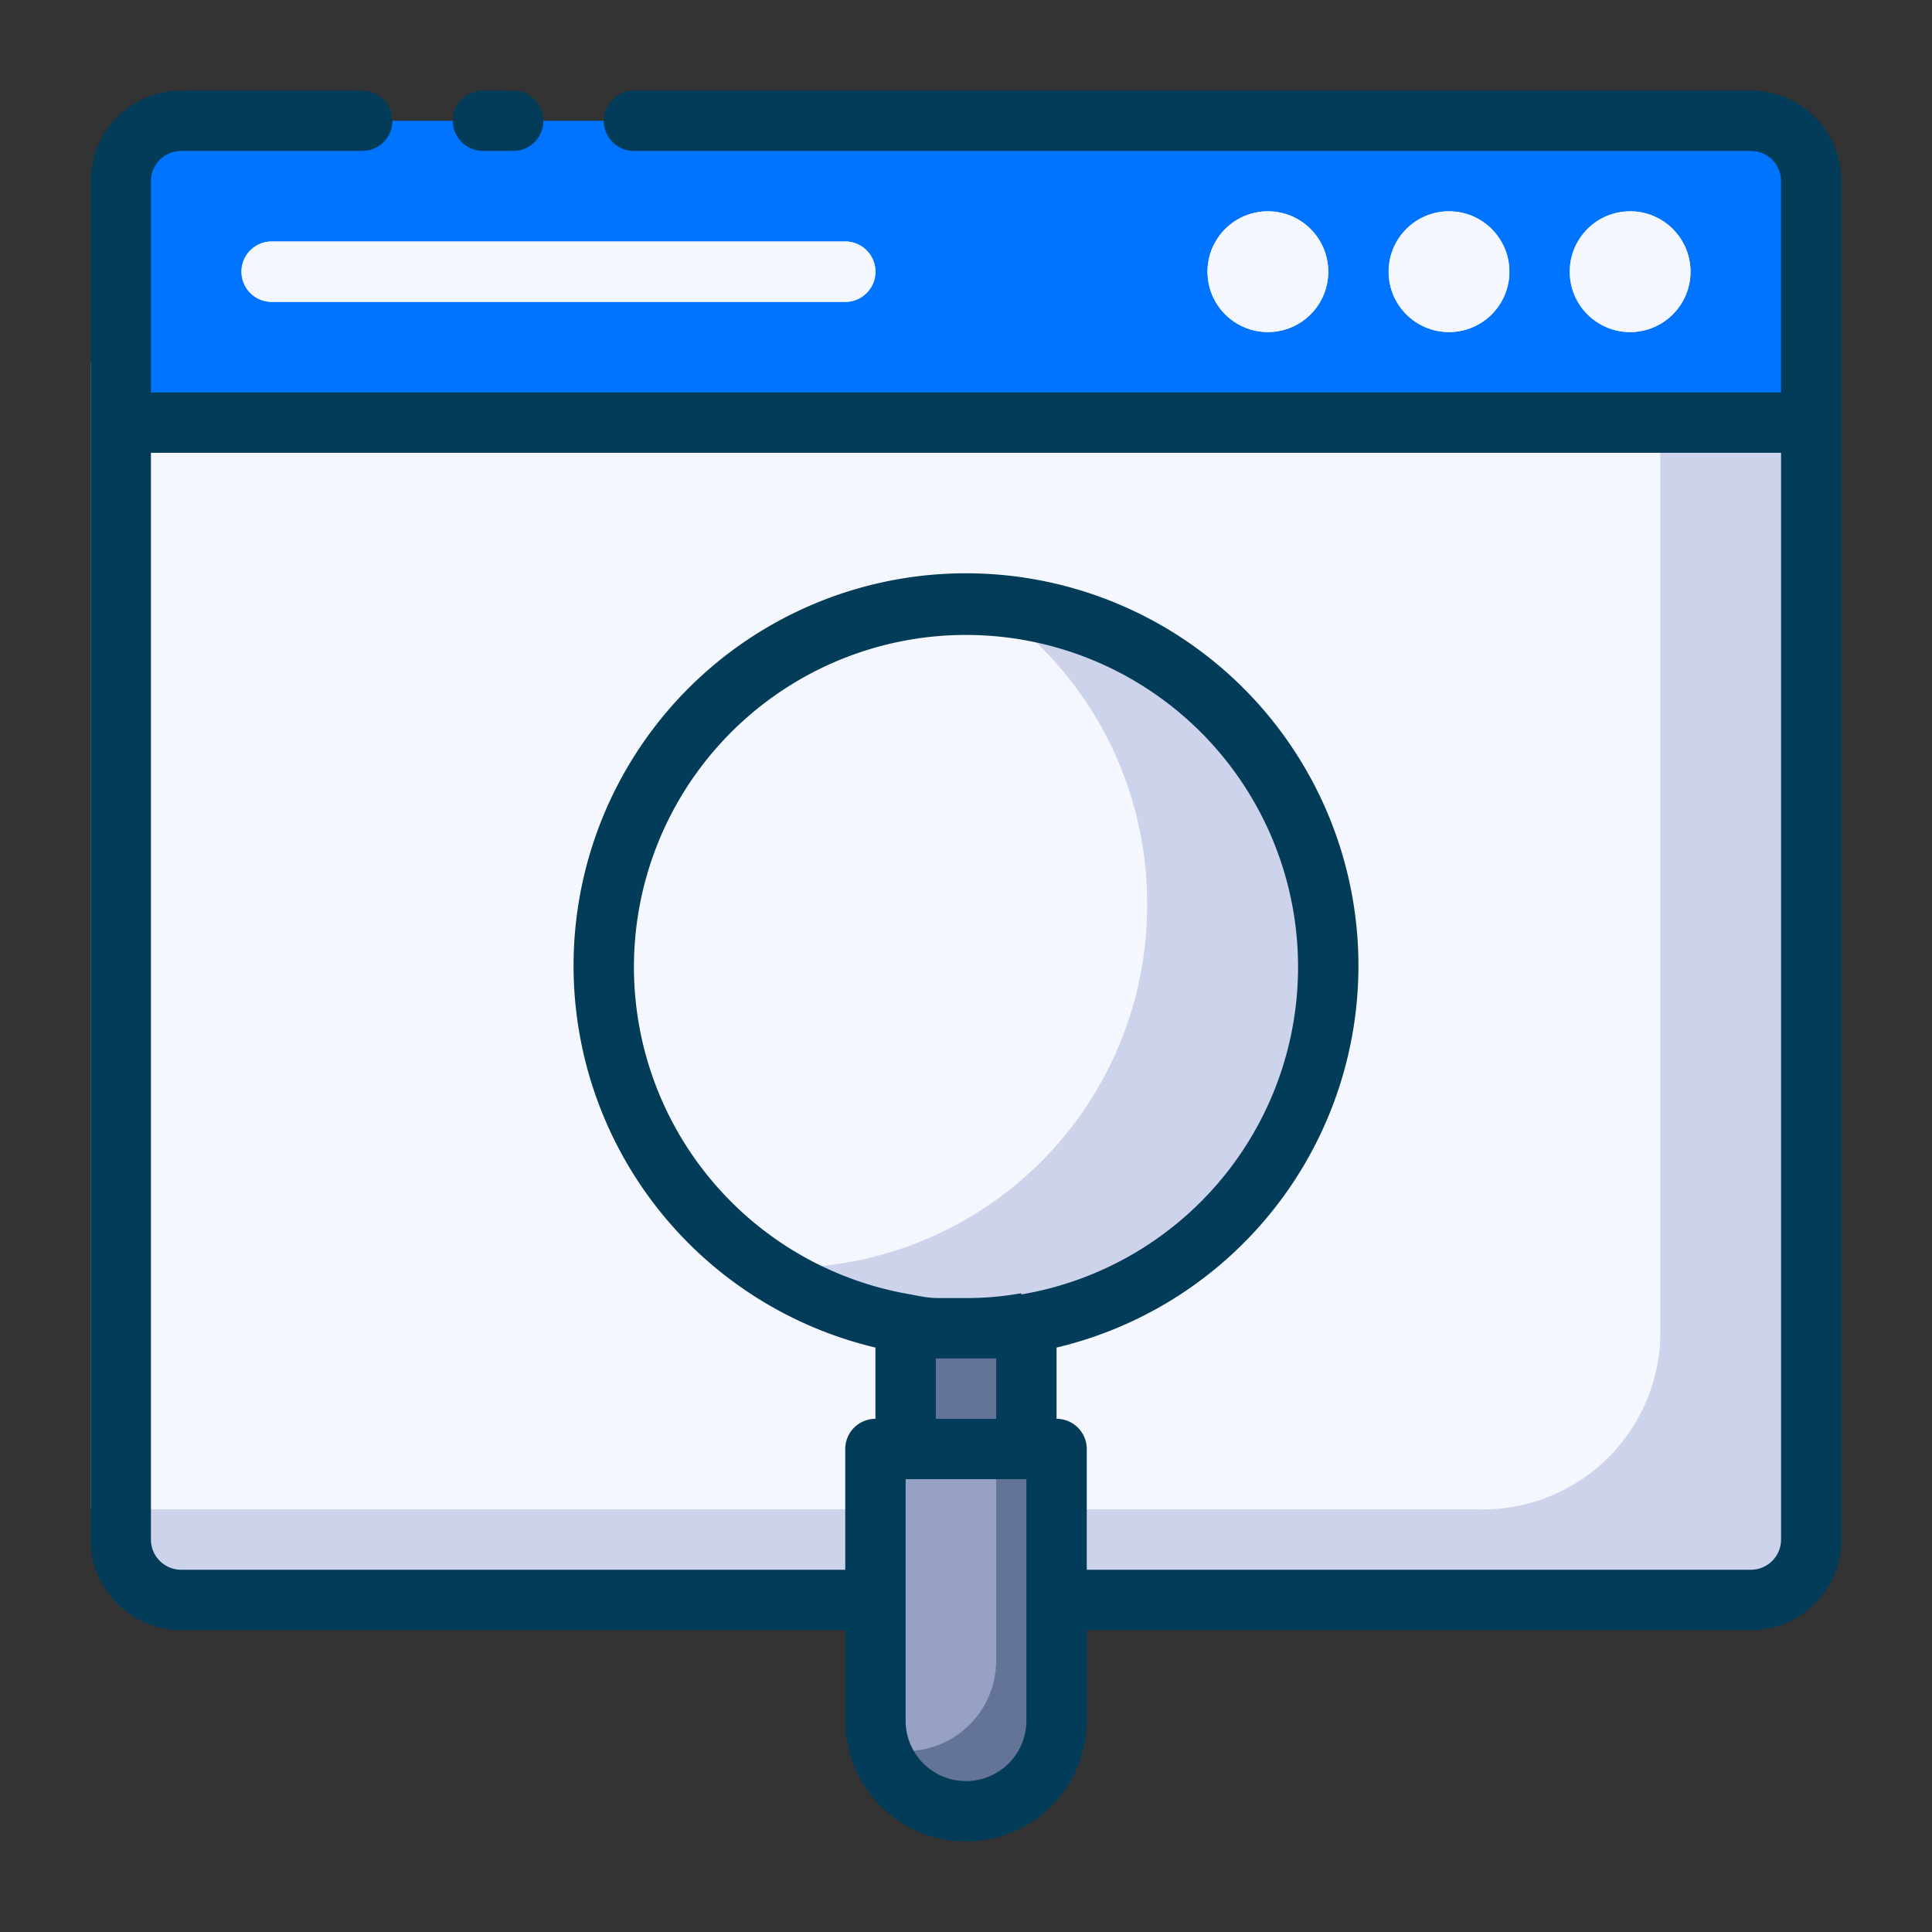 <svg xmlns="http://www.w3.org/2000/svg" viewBox="0 0 64 64"><rect x="0" y="0" width="64" height="64" fill="#333333" stroke="none"/><defs><style>.cls-1{fill:#ccd3eb;}.cls-2{fill:#f5f7ff;}.cls-3{fill:#0074ff;}.cls-4{fill:#647499;}.cls-5{fill:#96a1c3;}.cls-6{fill:#033c59;}</style></defs><title>Search, find</title><g id="Search_find" data-name="Search, find"><path class="cls-1" d="M60,11V51a2,2,0,0,1-2,2H6a2,2,0,0,1-2-2V11Z"/><path class="cls-2" d="M55,11.9V44.29A5.88,5.88,0,0,1,49,50H3V12H5v-.1Z"/><path class="cls-3" d="M60,6v8H4V6A2,2,0,0,1,6,4H58A2,2,0,0,1,60,6Z"/><circle class="cls-2" cx="42" cy="9" r="2"/><circle class="cls-2" cx="48" cy="9" r="2"/><circle class="cls-2" cx="54" cy="9" r="2"/><path class="cls-1" d="M44,32A12,12,0,0,1,30,43.83a11.76,11.76,0,0,1-3.28-1,11.93,11.93,0,0,1-1.39-.8,12.1,12.1,0,0,1-2.25-2,12,12,0,0,1,8-20c.32,0,.64,0,1,0a11.45,11.45,0,0,1,2.28.22c.34.06.67.14,1,.23A12,12,0,0,1,44,32Z"/><path class="cls-2" d="M38,30A12,12,0,0,1,26,42l-.67,0a12.1,12.1,0,0,1-2.25-2,12,12,0,0,1,8-20c.42,0,.83.1,1.24.18s.67.14,1,.23A12,12,0,0,1,38,30Z"/><path class="cls-4" d="M34,43.83V48H30V43.83a11.85,11.85,0,0,0,4,0Z"/><path class="cls-4" d="M35,49v8a3,3,0,0,1-5.82.88A3.09,3.09,0,0,1,29,56.83V49a1,1,0,0,1,1-1h4A1,1,0,0,1,35,49Z"/><path class="cls-5" d="M33,48v7a3,3,0,0,1-3.22,3,2.36,2.36,0,0,1-.6-.11A3.09,3.09,0,0,1,29,56.83V49a1,1,0,0,1,1-1Z"/><path class="cls-2" d="M9,10H28a1,1,0,0,0,0-2H9a1,1,0,0,0,0,2Z"/><path class="cls-6" d="M16,5h1a1,1,0,0,0,0-2H16a1,1,0,0,0,0,2Z"/><path class="cls-6" d="M58,3H21a1,1,0,0,0,0,2H58a1,1,0,0,1,1,1v7H5V6A1,1,0,0,1,6,5h6a1,1,0,0,0,0-2H6A3,3,0,0,0,3,6V51a3,3,0,0,0,3,3H28v3a4,4,0,0,0,8,0V54H58a3,3,0,0,0,3-3V6A3,3,0,0,0,58,3ZM33.83,42.84A10.29,10.29,0,0,1,32,43c-.31,0-.61,0-.92,0s-.61-.06-.91-.12h0a11,11,0,1,1,3.66,0ZM31,45l.78,0h.44L33,45v2H31Zm3,12a2,2,0,0,1-4,0V49h4Zm24-5H36V48a1,1,0,0,0-1-1V44.64a13,13,0,1,0-6,0V47a1,1,0,0,0-1,1v4H6a1,1,0,0,1-1-1V15H59V51A1,1,0,0,1,58,52Z"/><circle class="cls-2" cx="42" cy="9" r="2"/><circle class="cls-2" cx="48" cy="9" r="2"/><circle class="cls-2" cx="54" cy="9" r="2"/><path class="cls-2" d="M8,9a1,1,0,0,0,1,1H28a1,1,0,0,0,0-2H9A1,1,0,0,0,8,9Z"/></g></svg>